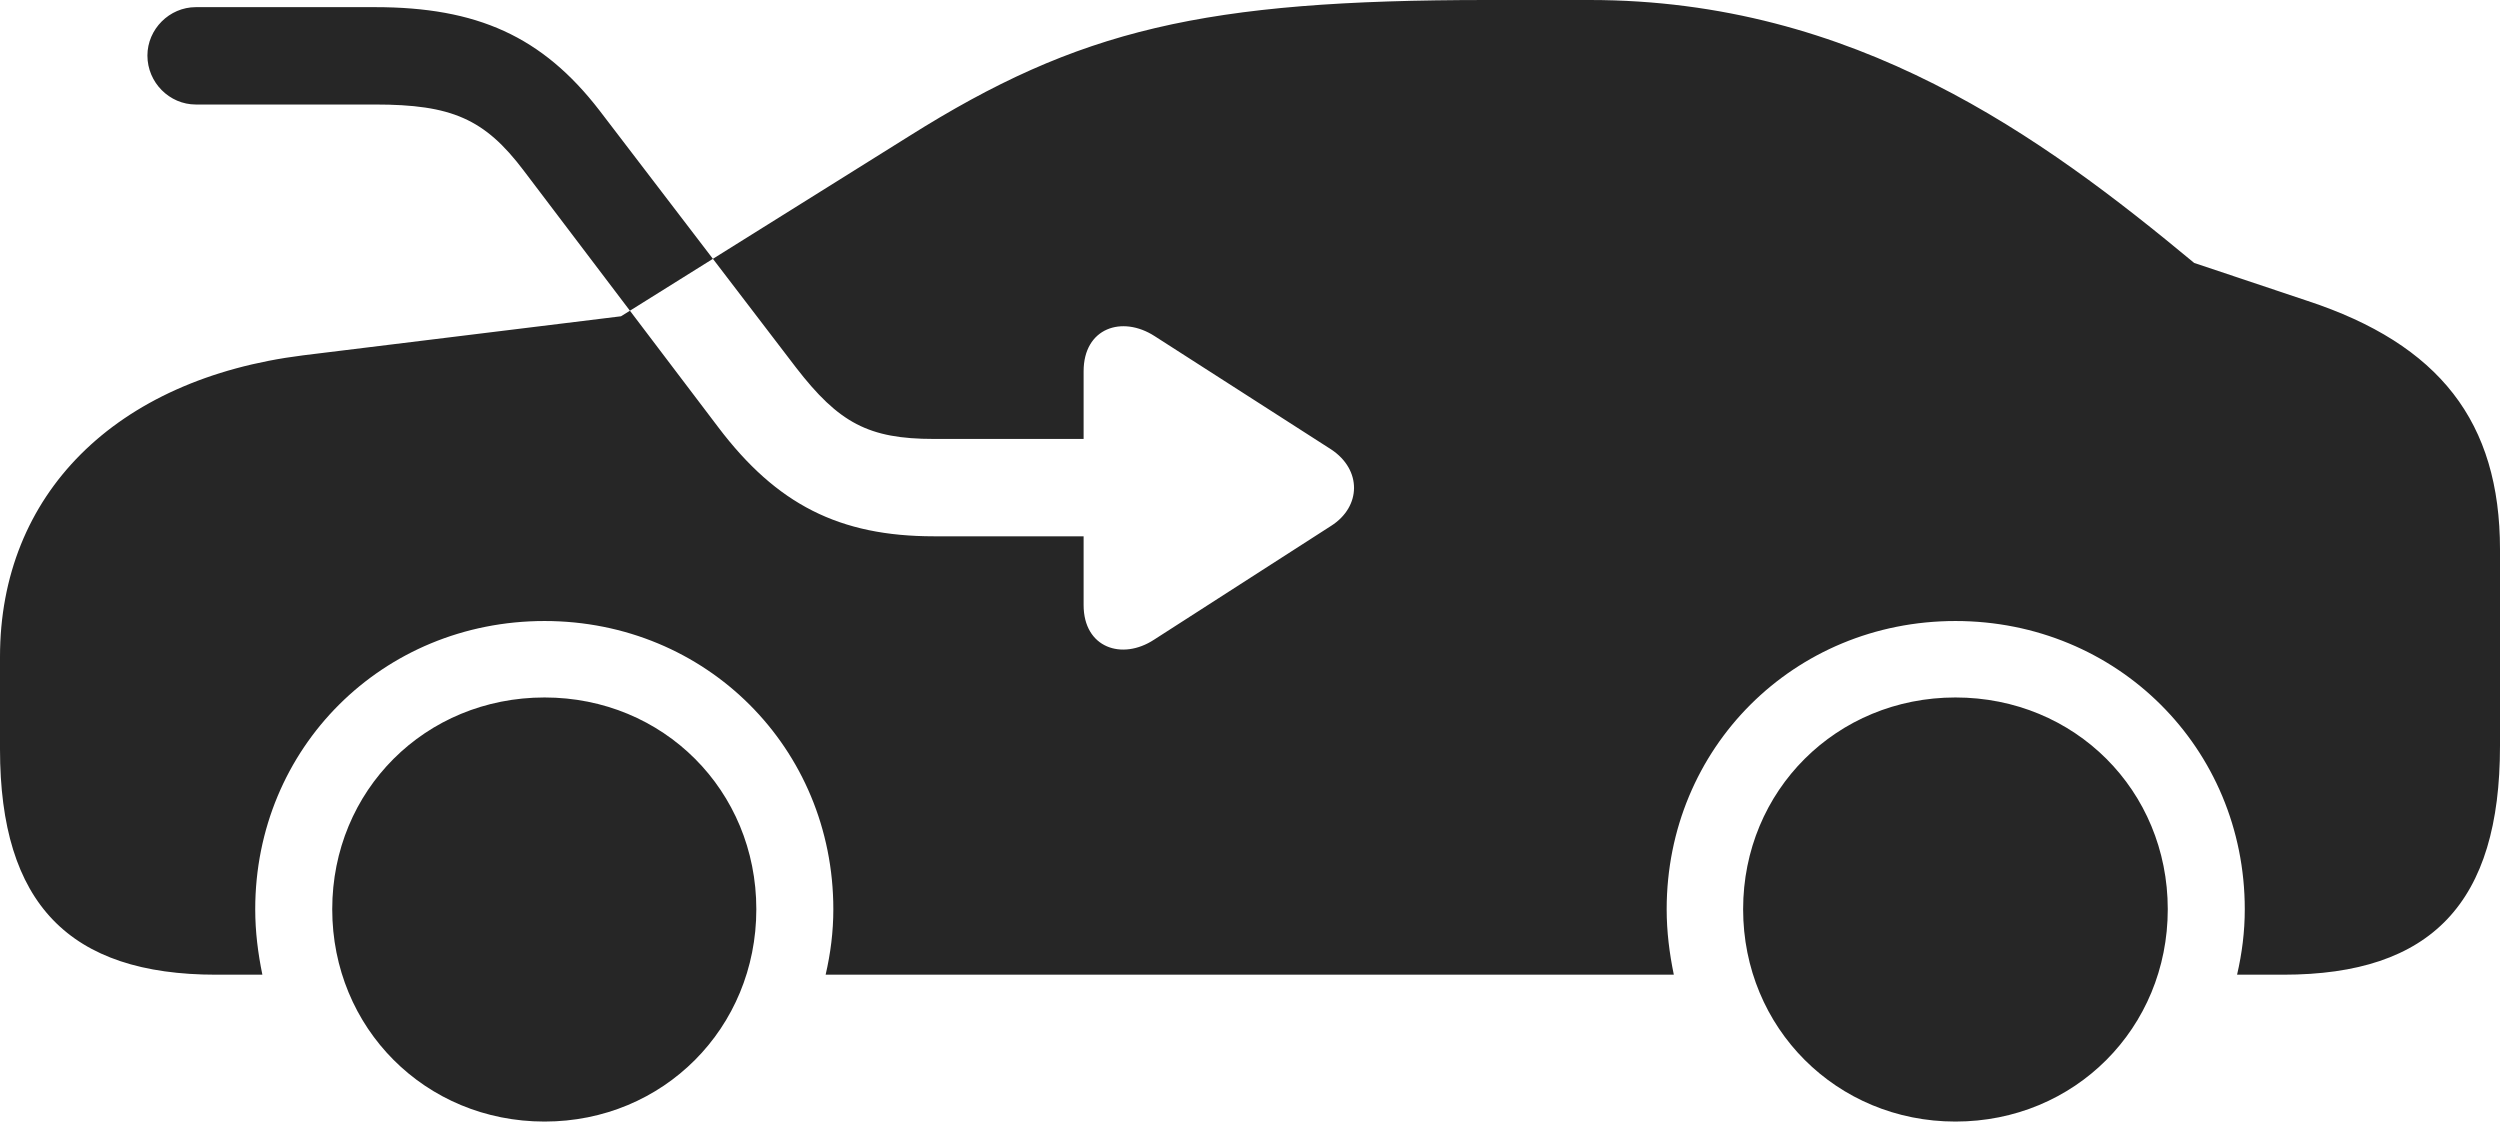 <?xml version="1.0" encoding="UTF-8"?>
<!--Generator: Apple Native CoreSVG 326-->
<!DOCTYPE svg
PUBLIC "-//W3C//DTD SVG 1.1//EN"
       "http://www.w3.org/Graphics/SVG/1.1/DTD/svg11.dtd">
<svg version="1.1" xmlns="http://www.w3.org/2000/svg" xmlns:xlink="http://www.w3.org/1999/xlink" viewBox="0 0 1136.25 512.75">
 <g>
  <rect height="512.75" opacity="0" width="1136.25" x="0" y="0"/>
  <path d="M424.5 243.75C381.5 243.75 353 229.25 326.5 194.25L238 77.5C220.25 54 205.25 47.5 170.5 47.5L89 47.5C77 47.5 67 37.5 67 25.25C67 13.25 77 3.25 89 3.25L170.5 3.25C216.75 3.25 246.5 16.5 272.5 50.25L361.75 167C381.25 192.25 394.75 199.5 424.5 199.5L492.5 199.5L492.5 168.75C492.5 149 510 143.25 524.75 152.75L605 204.25C619 213.5 618.75 230.25 605 239L524.5 290.75C510 300.25 492.5 294.5 492.5 275L492.5 243.75ZM98.25 443L119.25 443C117.25 433.25 116 423.5 116 413.25C116 340 173.75 282.25 247.5 282.25C321 282.25 378.75 340 378.75 413.25C378.75 423.5 377.5 433.25 375.25 443L760.75 443C758.75 433.25 757.5 423.5 757.5 413.25C757.5 340 815.25 282.25 888.75 282.25C962.25 282.25 1020.25 340 1020.25 413.25C1020.25 423.5 1019 433.25 1016.75 443L1037.75 443C1105.25 443 1136.25 410.25 1136.25 339L1136.25 249.75C1136.25 191.75 1108.75 156.5 1048.75 136.75L997.25 119.5C928 62 843 0 722.5 0L676 0C547 0 490.5 13.25 413 62L282.25 143.75L137.75 161.5C52 172.25 0 225 0 298.5L0 340.5C0 410.75 31.5 443 98.25 443ZM247.5 509.75C301.5 509.75 343.75 467.25 343.75 413.25C343.75 359.25 301.5 317 247.5 317C193.25 317 151 359.25 151 413.25C151 467.25 193.25 509.75 247.5 509.75ZM888.75 509.75C943 509.75 985.25 467.25 985.25 413.25C985.25 359.25 943 317 888.75 317C834.75 317 792.25 359.25 792.25 413.25C792.25 467.25 834.75 509.75 888.75 509.75Z" fill="black" fill-opacity="0.85"/>
 </g>
</svg>
